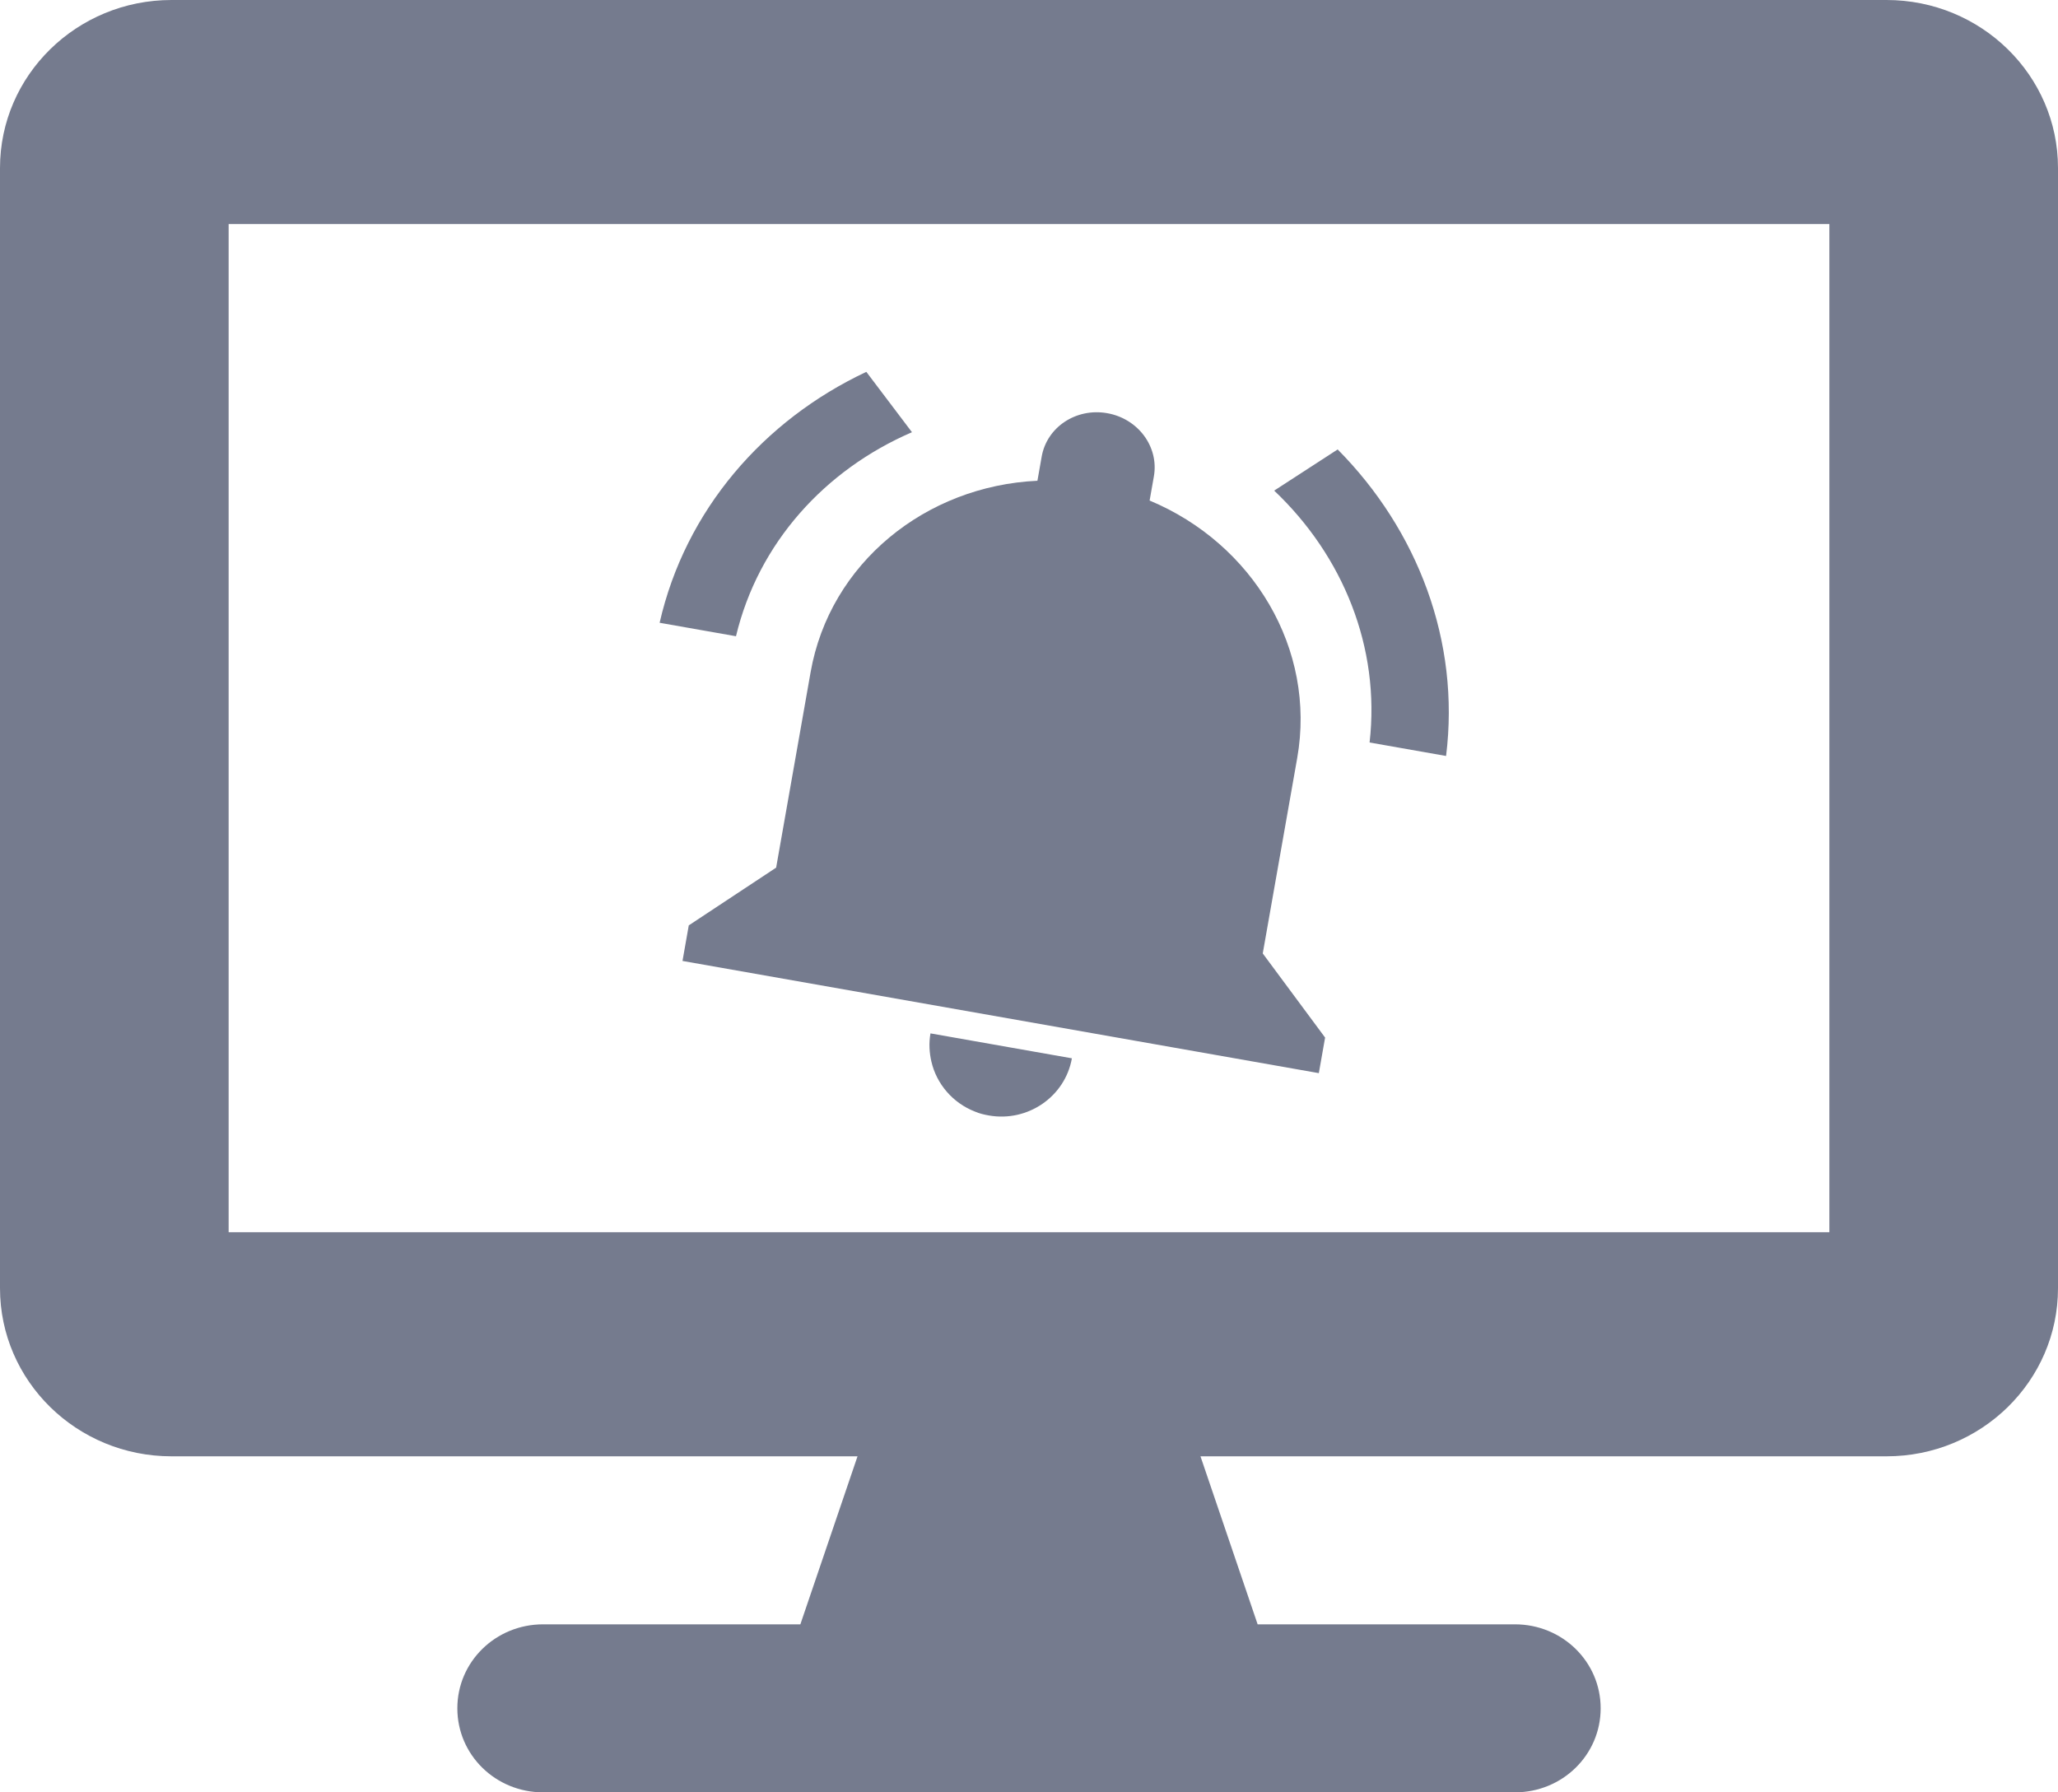 <?xml version="1.0" encoding="UTF-8"?>
<svg width="31px" height="27px" viewBox="0 0 31 27" version="1.1" xmlns="http://www.w3.org/2000/svg" xmlns:xlink="http://www.w3.org/1999/xlink">
    <title>alart-sidebar</title>
    <g id="Page-2" stroke="none" stroke-width="1" fill="none" fill-rule="evenodd">
        <g id="Artboard" transform="translate(-579, -756)" fill="#757B8E" fill-rule="nonzero">
            <g id="alart-sidebar" transform="translate(579, 756)">
                <path d="M28.417,0 L2.583,0 C1.157,0 0,1.134 0,2.531 L0,19.406 C0,20.804 1.157,21.938 2.583,21.938 L12.917,21.938 L12.056,24.469 L8.181,24.469 C7.465,24.469 6.889,25.033 6.889,25.734 C6.889,26.436 7.465,27 8.181,27 L22.819,27 C23.535,27 24.111,26.436 24.111,25.734 C24.111,25.033 23.535,24.469 22.819,24.469 L18.944,24.469 L18.083,21.938 L28.417,21.938 C29.843,21.938 31,20.804 31,19.406 L31,2.531 C31,1.134 29.843,0 28.417,0 Z M27.556,18.562 L3.444,18.562 L3.444,3.375 L27.556,3.375 L27.556,18.562 Z" id="Shape"></path>
                <g id="alarm-bell_icon-icons.com_68596" transform="translate(15.371, 11.671) scale(-1, 1) rotate(-10) translate(-15.371, -11.671) translate(8.871, 5.671)">
                    <path d="M3.479,1.121 L2.645,0.344 C1.247,1.333 0.323,2.87 0.235,4.608 L1.405,4.608 C1.492,3.169 2.288,1.908 3.479,1.121 Z M11.082,4.689 L12.25,4.689 C12.163,2.951 11.24,1.414 9.84,0.426 L9.005,1.202 C10.201,1.989 10.995,3.25 11.082,4.689 Z M9.881,5.028 C9.881,3.36 8.662,1.963 7.017,1.594 L7.017,1.224 C7.017,0.774 6.635,0.409 6.159,0.409 C5.684,0.409 5.301,0.774 5.301,1.224 L5.301,1.594 C3.657,1.963 2.438,3.36 2.438,5.028 L2.438,8.017 L1.293,9.102 L1.293,9.646 L11.026,9.646 L11.026,9.102 L9.881,8.017 C9.881,8.017 9.881,5.028 9.881,5.028 Z M6.077,11.137 C6.152,11.137 6.222,11.133 6.293,11.116 C6.643,11.047 6.936,10.807 7.071,10.487 C7.125,10.36 7.158,10.221 7.158,10.072 L4.995,10.072 C4.995,10.658 5.482,11.137 6.077,11.137 Z" id="Shape"></path>
                </g>
            </g>
        </g>
    </g>
</svg>